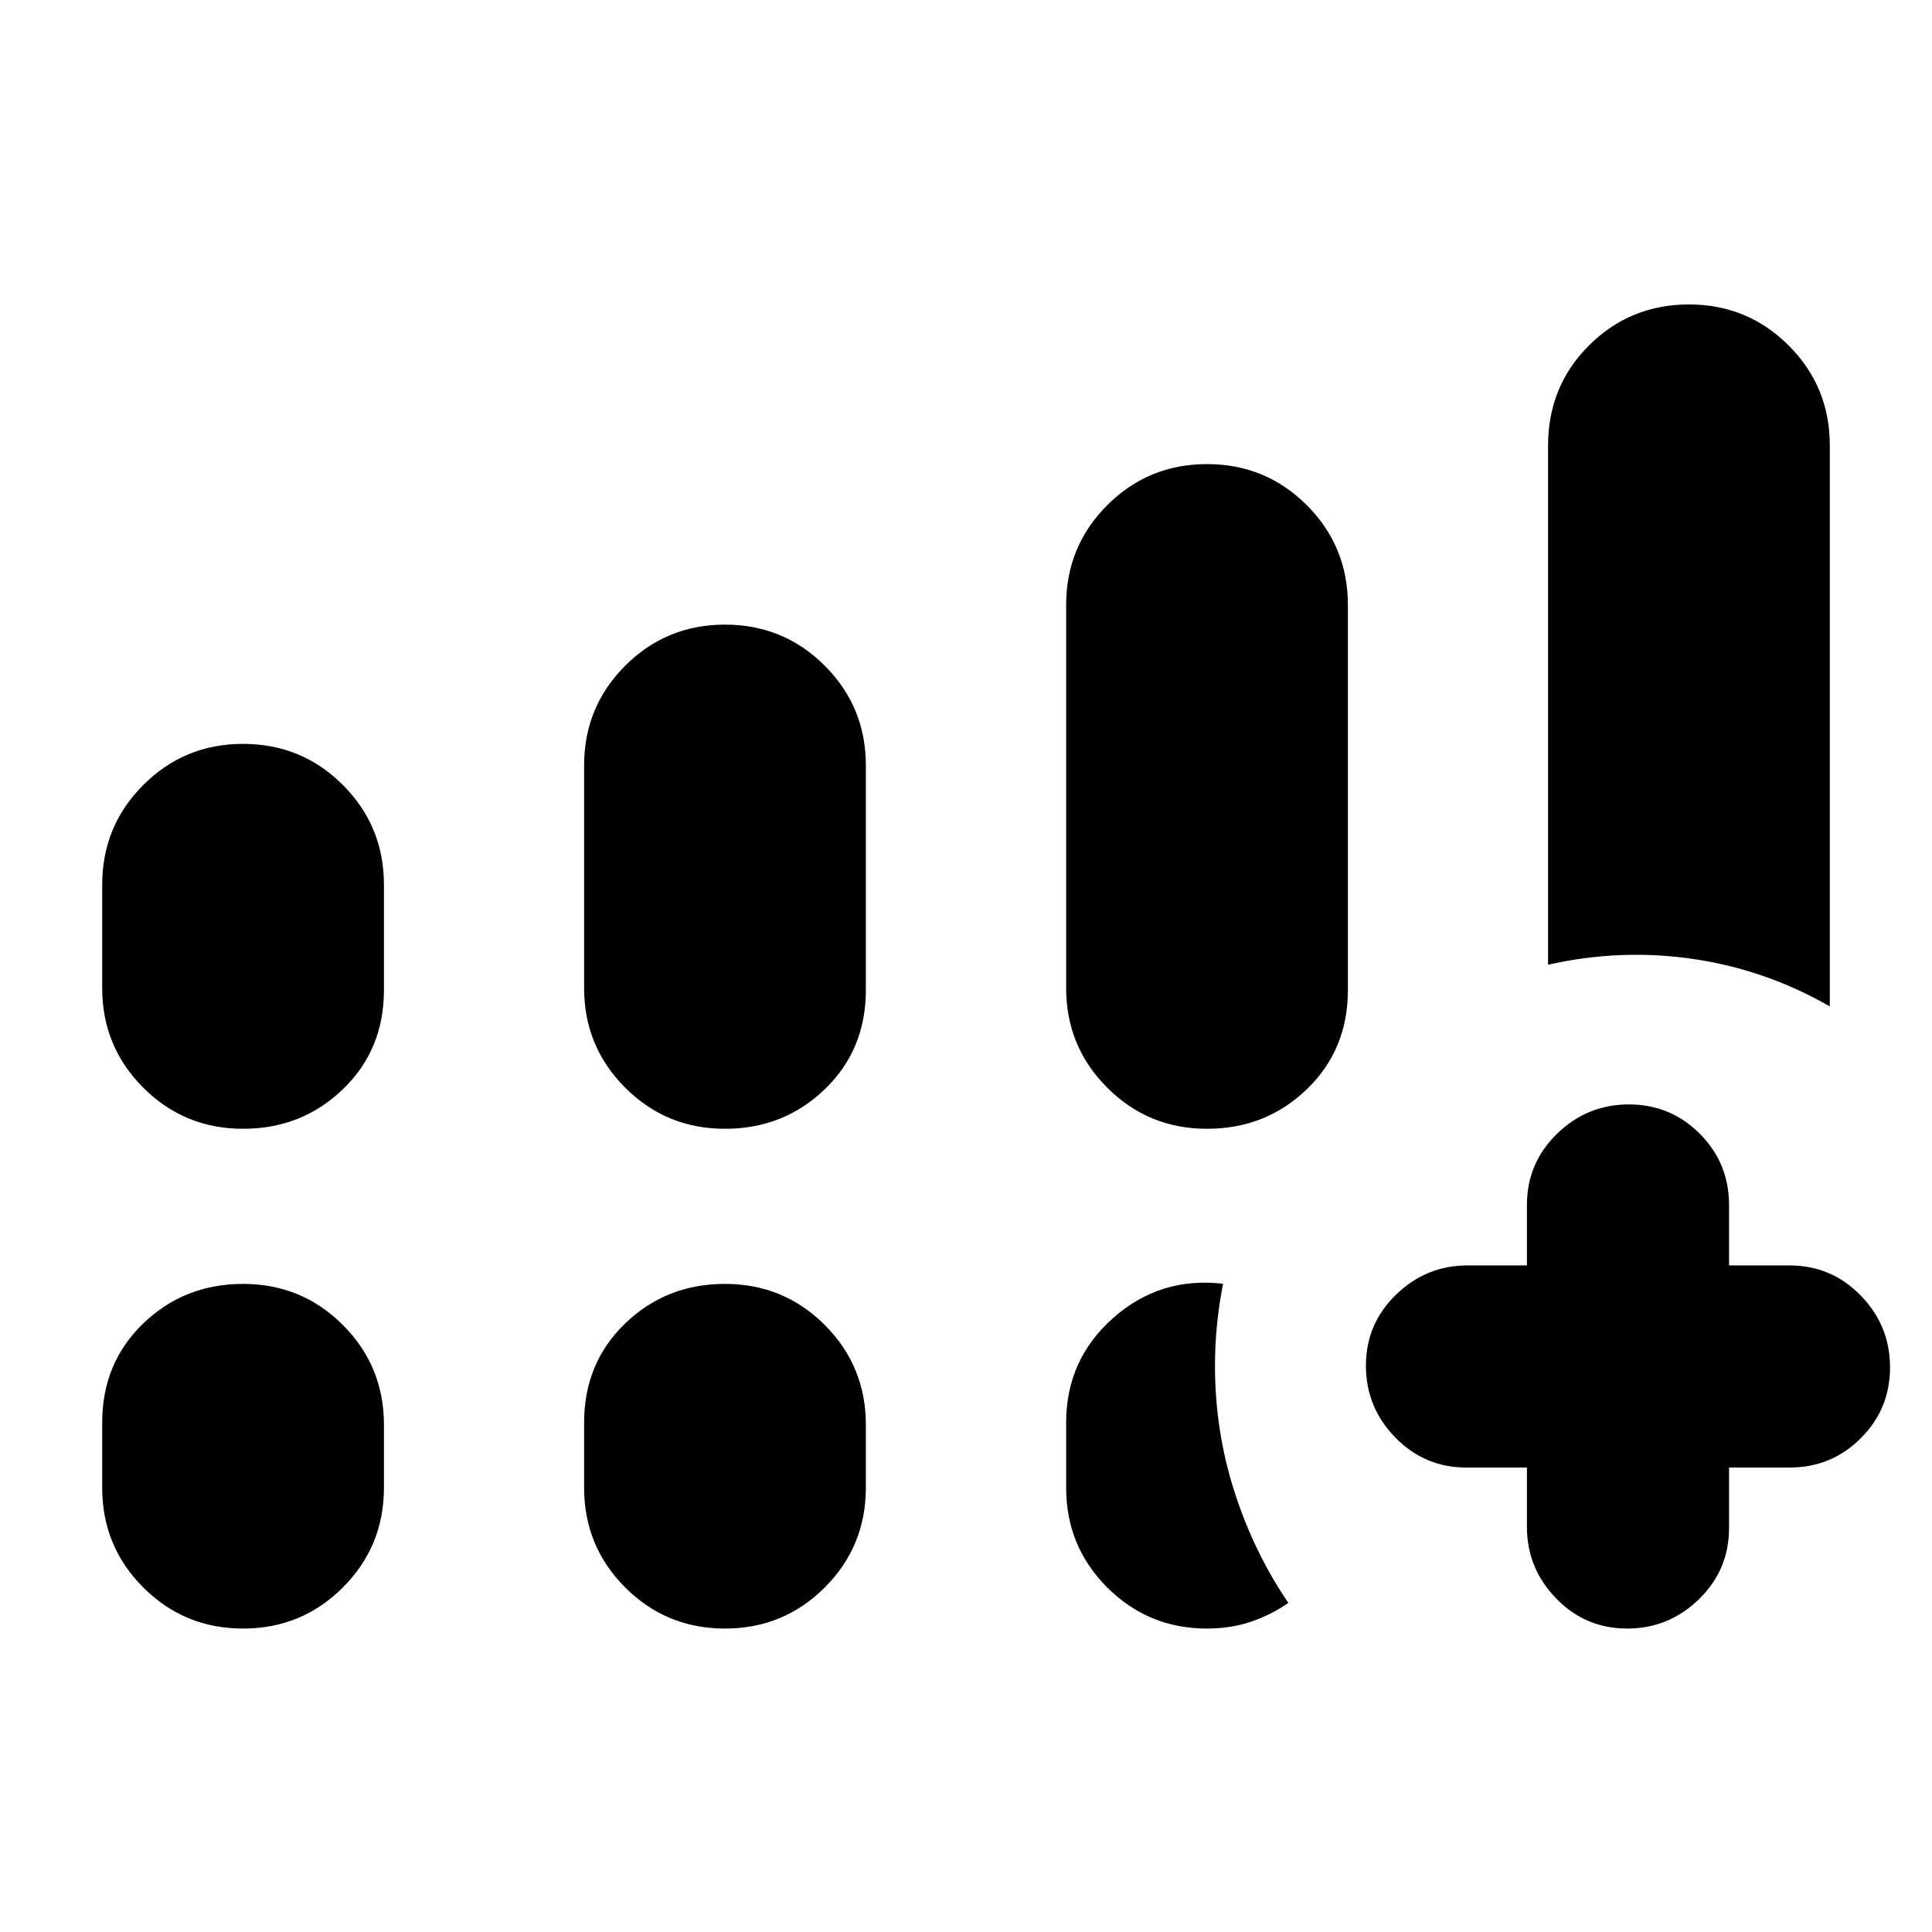 <svg xmlns="http://www.w3.org/2000/svg" height="24" viewBox="0 -960 960 960" width="24"><path d="M769.22-480.63V-738.5q0-29.63 20.41-49.93 20.42-20.29 49.59-20.29 29.16 0 49.58 20.42 20.42 20.42 20.42 49.58v278.81q-31.72-18.26-67.78-23.57-36.07-5.3-72.22 2.85Zm-10.5 249.85h-30.07q-20.78 0-35.36-14.96-14.57-14.96-14.57-35.68 0-20.73 14.95-35.26 14.96-14.54 35.55-14.54h29.5v-30.06q0-20.79 14.95-35.36 14.96-14.58 35.69-14.58 20.72 0 35.26 14.58 14.53 14.57 14.53 35.36v30.06h30.07q20.78 0 35.36 14.96 14.57 14.96 14.57 35.68 0 20.73-14.57 35.26-14.58 14.54-35.36 14.54h-30.07v30.06q0 20.79-14.95 35.36-14.96 14.58-35.69 14.58-20.72 0-35.26-14.96-14.53-14.96-14.53-35.54v-29.5ZM50.78-469.11v-51.26q0-29.17 20.42-49.58 20.42-20.42 49.58-20.42 29.17 0 49.59 20.42 20.41 20.41 20.41 49.58v52.33q0 29.65-20.41 49.29-20.42 19.64-49.59 19.64-29.16 0-49.58-20.42-20.42-20.41-20.42-49.58Zm239.46 0v-110.52q0-29.17 20.42-49.58 20.41-20.42 49.58-20.42 29.17 0 49.58 20.42 20.42 20.41 20.42 49.58v111.59q0 29.65-20.42 49.29-20.41 19.64-49.58 19.64-29.17 0-49.58-20.42-20.42-20.41-20.42-49.58ZM50.78-220.78v-32.33q0-29.65 20.42-49.29t49.58-19.64q29.17 0 49.59 20.41 20.41 20.42 20.41 49.59v31.26q0 29.16-20.41 49.58-20.42 20.42-49.59 20.42-29.16 0-49.58-20.42-20.42-20.42-20.42-49.58Zm239.46 0v-32.33q0-29.65 20.42-49.29 20.41-19.64 49.58-19.64 29.17 0 49.58 20.41 20.42 20.42 20.42 49.59v31.26q0 29.16-20.42 49.58-20.41 20.42-49.58 20.42-29.17 0-49.58-20.42-20.42-20.42-20.42-49.58Zm239.52-248.33v-190.28q0-29.17 20.42-49.59 20.41-20.41 49.58-20.41 29.17 0 49.58 20.41 20.42 20.42 20.42 49.59v191.35q0 29.65-20.42 49.29-20.41 19.64-49.58 19.64-29.17 0-49.58-20.42-20.42-20.41-20.42-49.58Zm0 248.33v-32.33q0-31.31 23.34-51.97 23.33-20.66 54.62-17.03-2 10.44-3 20.35-1 9.92-1 20.54 0 32.2 9.63 62.31t26.82 55.39q-8.69 6.04-18.72 9.39-10.04 3.35-21.69 3.35-29.17 0-49.58-20.42-20.42-20.42-20.42-49.58Z"/></svg>